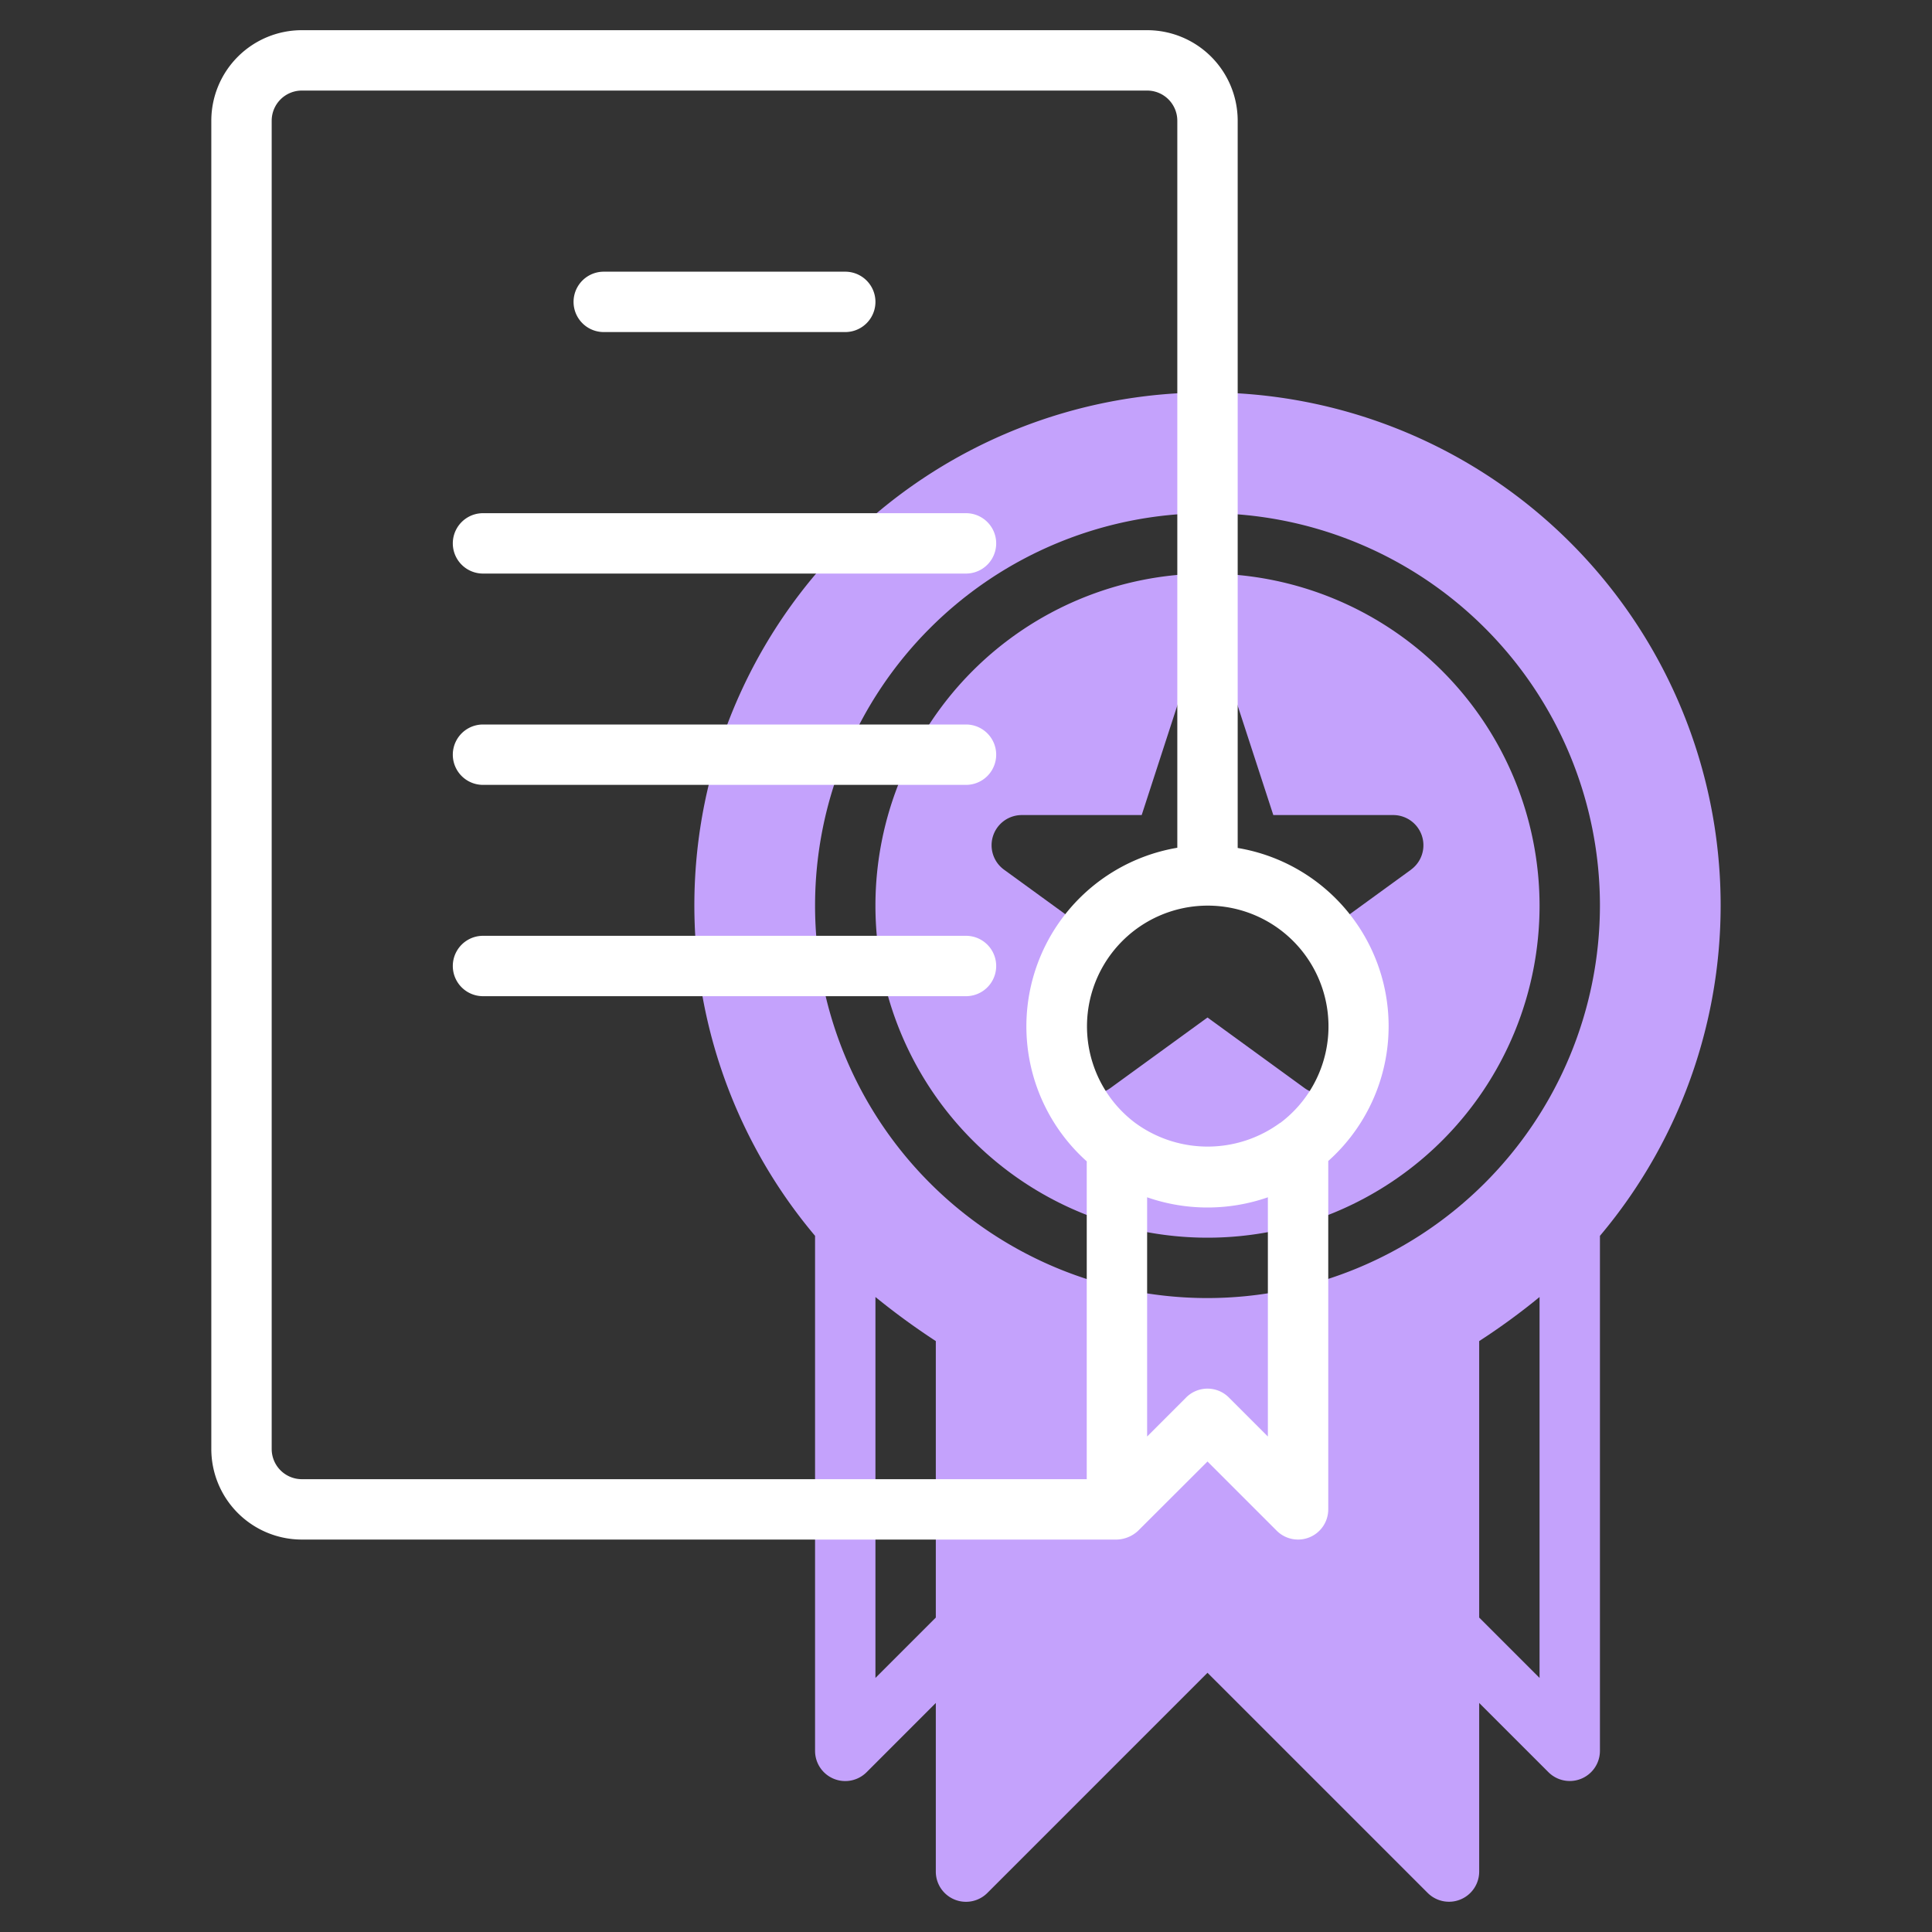 <svg
                  id="line"
                  height="75"
                  viewBox="0 0 64 64"
                  width="75"
                  xmlns="http://www.w3.org/2000/svg"
                >
                  <rect x="0" y="0" width="64" height="64" fill="#333333" stroke="none"/>
                  <path
                    d="m40 19a11 11 0 1 0 11 11 11.013 11.013 0 0 0 -11-11zm6.743 9.809-3.216 2.337 1.228 3.782a1 1 0 0 1 -1.539 1.117l-3.216-2.339-3.216 2.337a1 1 0 0 1 -1.539-1.117l1.228-3.782-3.216-2.337a1 1 0 0 1 .588-1.807h3.975l1.229-3.78a1 1 0 0 1 1.9 0l1.231 3.78h3.975a1 1 0 0 1 .588 1.807z"
                    fill="#c4a2fc"
                  ></path>
                  <path
                    d="m40 13a16.99 16.99 0 0 0 -13 27.939v17.061a1 1 0 0 0 1.707.707l2.293-2.294v5.587a1 1 0 0 0 1.707.707l7.293-7.294 7.293 7.292a1 1 0 0 0 1.707-.705v-5.587l2.293 2.292a1 1 0 0 0 1.707-.705v-17.061a16.99 16.99 0 0 0 -13-27.939zm-9 40.584-2 2v-12.619a23.677 23.677 0 0 0 2 1.46zm20 2-2-2v-9.159a21.854 21.854 0 0 0 2-1.46zm-11-12.584a13 13 0 1 1 13-13 13.015 13.015 0 0 1 -13 13z"
                    fill="#c4a2fc"
                  ></path>
                  <g fill="#ffffff">
                    <path d="m20 11h8a1 1 0 0 0 0-2h-8a1 1 0 0 0 0 2z"></path>
                    <path d="m41 28.09v-24.09a3 3 0 0 0 -3-3h-28a3 3 0 0 0 -3 3v44a3 3 0 0 0 3 3h27a1.083 1.083 0 0 0 .7-.29l2.3-2.296 2.293 2.293a1 1 0 0 0 1.707-.707v-11.54a5.986 5.986 0 0 0 -3-10.37zm-5 20.91h-26a1 1 0 0 1 -1-1v-44a1 1 0 0 1 1-1h28a1 1 0 0 1 1 1v24.083a6 6 0 0 0 -3 10.388zm6-1.414-1.293-1.293a1 1 0 0 0 -1.414 0l-1.293 1.293v-7.924a6.086 6.086 0 0 0 4 0zm.4-10.386a4.061 4.061 0 0 1 -4.792 0 4 4 0 1 1 4.8 0z"></path>
                    <path d="m32 17h-16a1 1 0 0 0 0 2h16a1 1 0 0 0 0-2z"></path>
                    <path d="m32 24h-16a1 1 0 0 0 0 2h16a1 1 0 0 0 0-2z"></path>
                    <path d="m32 31h-16a1 1 0 0 0 0 2h16a1 1 0 0 0 0-2z"></path>
                  </g>
                </svg>
